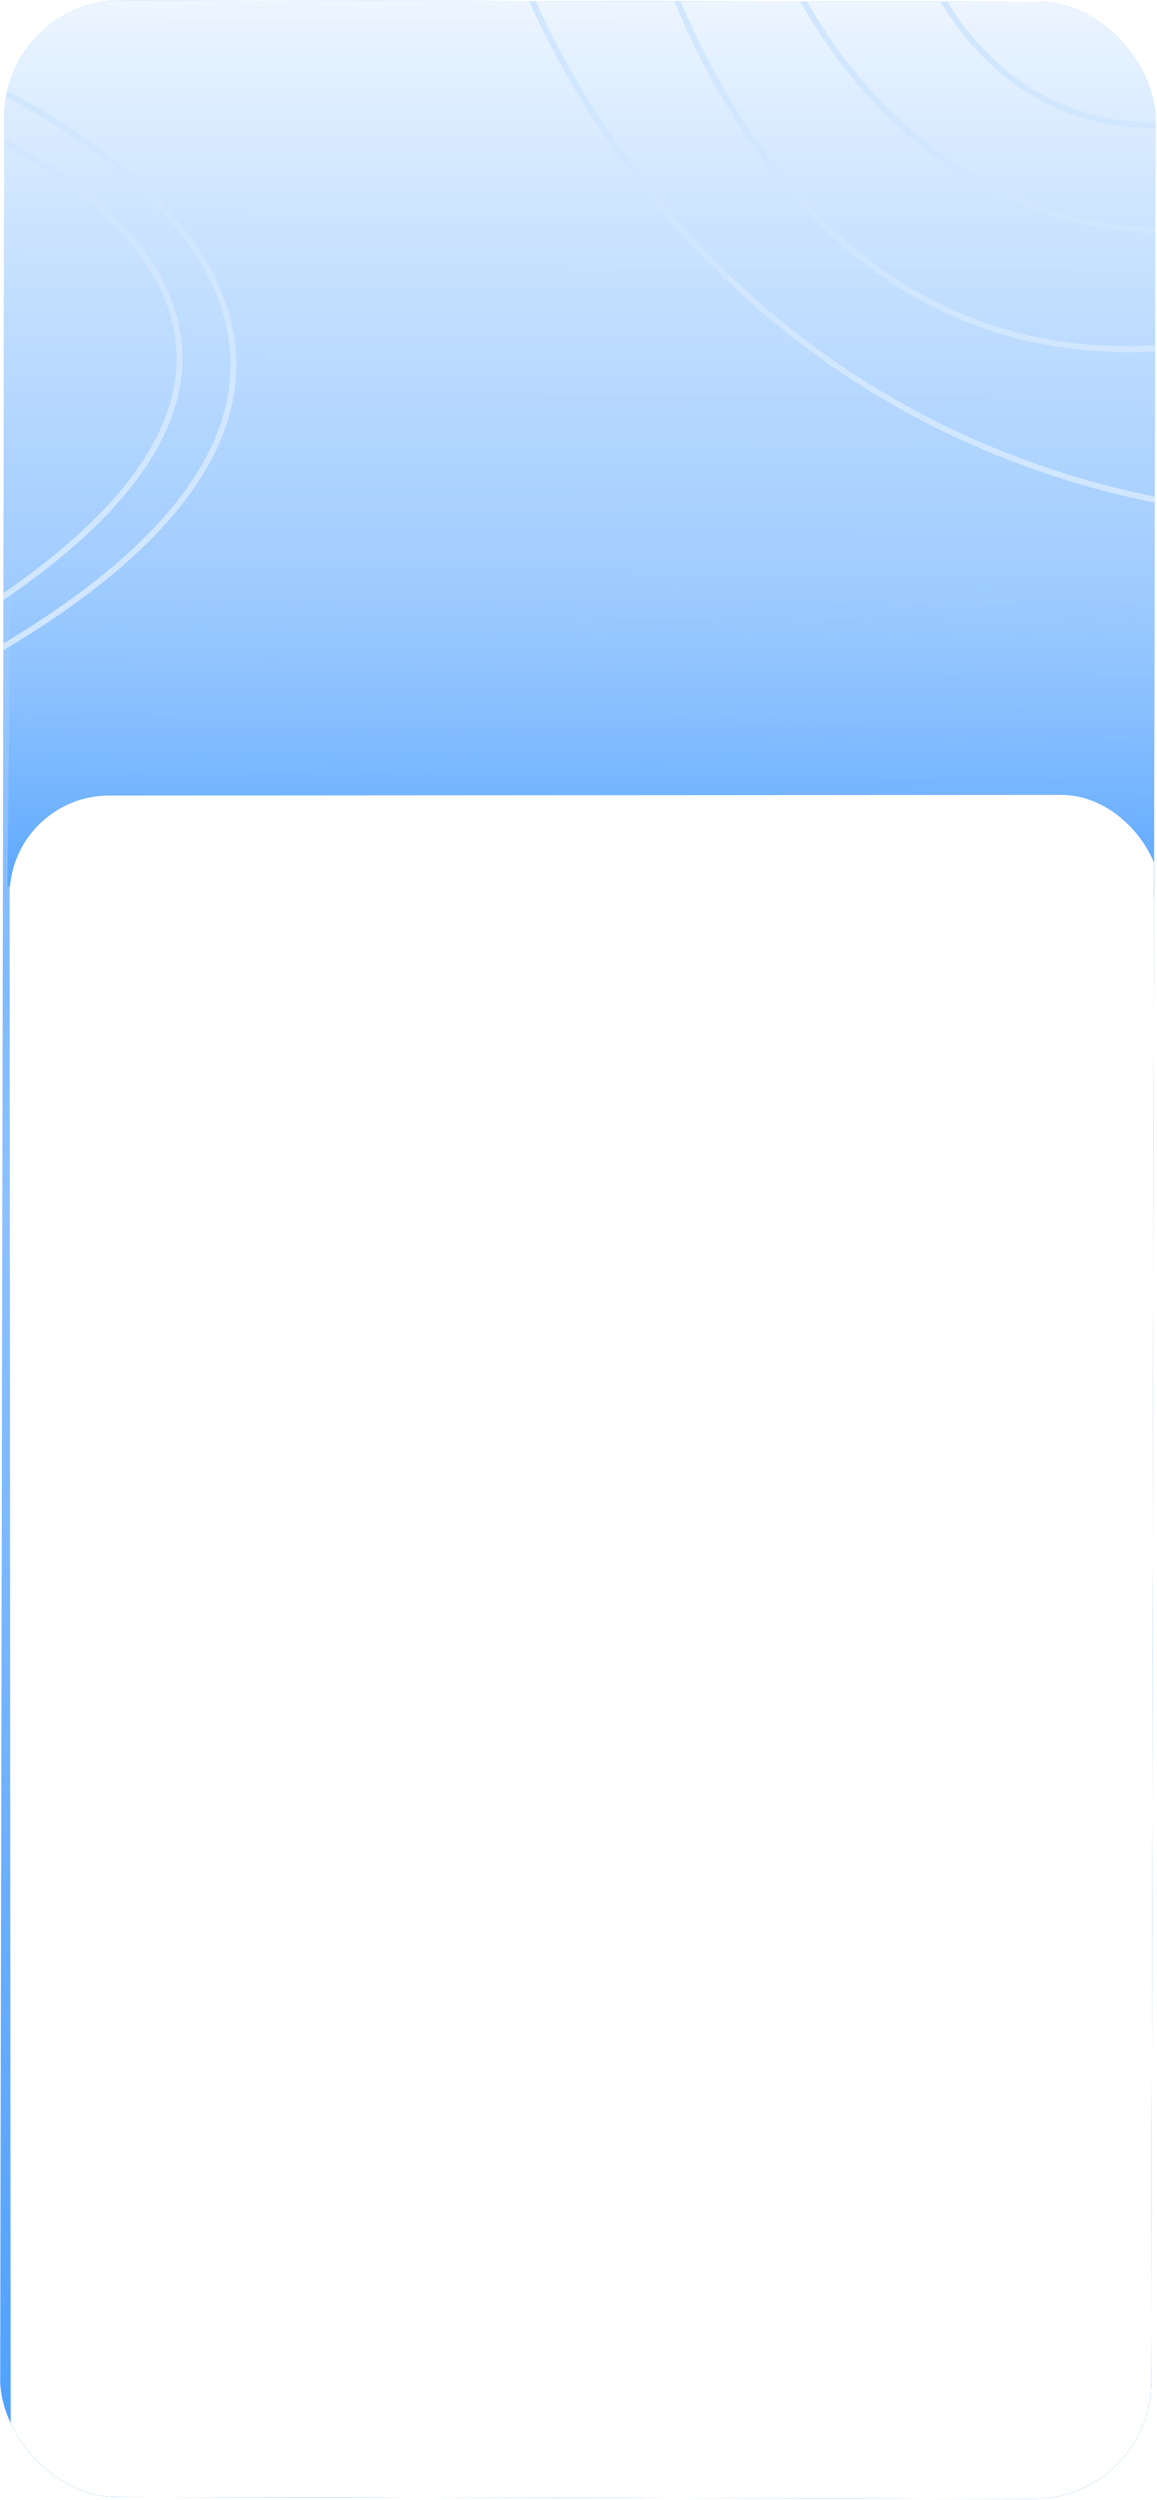 <svg width="395" height="853" viewBox="0 0 395 853" fill="none" xmlns="http://www.w3.org/2000/svg">
<g clip-path="url(#clip0_116_33)">
<rect x="1.534" width="393" height="852" rx="40" transform="rotate(0.103 1.534 0)" fill="url(#paint0_linear_116_33)"/>
<rect x="5.307" y="34.346" width="393" height="268" transform="rotate(0.592 5.307 34.346)" fill="url(#paint1_linear_116_33)"/>
<rect x="-52.466" y="-0.097" width="501" height="334" transform="rotate(0.103 -52.466 -0.097)" fill="url(#paint2_linear_116_33)" fill-opacity="0.9"/>
<g filter="url(#filter0_d_116_33)">
<rect x="54.448" y="539.263" width="283" height="47.18" rx="8" transform="rotate(-0.039 54.448 539.263)" stroke="#0E55A7" stroke-width="2"/>
<rect x="73.44" y="527.43" width="129" height="21.639" transform="rotate(-0.039 73.44 527.43)" fill="white"/>
<path d="M86.895 537.388L85.662 537.389C85.589 537.035 85.462 536.723 85.279 536.455C85.1 536.186 84.881 535.961 84.622 535.779C84.367 535.594 84.084 535.455 83.772 535.362C83.46 535.269 83.135 535.223 82.797 535.223C82.181 535.224 81.623 535.38 81.122 535.692C80.625 536.004 80.23 536.463 79.935 537.07C79.644 537.677 79.498 538.421 79.499 539.302C79.5 540.184 79.646 540.928 79.938 541.534C80.233 542.141 80.63 542.6 81.127 542.911C81.628 543.222 82.186 543.377 82.803 543.377C83.141 543.377 83.466 543.33 83.777 543.237C84.089 543.144 84.372 543.006 84.627 542.824C84.885 542.638 85.104 542.411 85.283 542.142C85.465 541.87 85.592 541.559 85.665 541.207L86.898 541.207C86.806 541.727 86.637 542.193 86.392 542.604C86.147 543.015 85.842 543.365 85.478 543.653C85.113 543.939 84.704 544.156 84.25 544.306C83.8 544.455 83.317 544.53 82.804 544.53C81.935 544.531 81.163 544.319 80.487 543.896C79.81 543.472 79.278 542.869 78.889 542.087C78.501 541.305 78.307 540.377 78.306 539.303C78.305 538.229 78.498 537.301 78.886 536.519C79.273 535.736 79.804 535.133 80.48 534.708C81.156 534.283 81.928 534.071 82.797 534.07C83.31 534.07 83.793 534.144 84.243 534.293C84.698 534.442 85.107 534.66 85.472 534.948C85.837 535.233 86.142 535.581 86.387 535.992C86.633 536.399 86.802 536.865 86.895 537.388ZM91.836 544.544C91.147 544.545 90.541 544.381 90.021 544.053C89.504 543.725 89.099 543.267 88.807 542.677C88.518 542.087 88.374 541.398 88.373 540.609C88.372 539.813 88.516 539.119 88.804 538.526C89.095 537.932 89.499 537.471 90.016 537.143C90.536 536.814 91.141 536.65 91.831 536.649C92.52 536.649 93.123 536.812 93.641 537.14C94.161 537.468 94.566 537.928 94.855 538.521C95.147 539.114 95.293 539.809 95.293 540.604C95.294 541.393 95.149 542.083 94.857 542.673C94.569 543.263 94.165 543.722 93.645 544.051C93.128 544.379 92.525 544.544 91.836 544.544ZM91.835 543.49C92.359 543.49 92.79 543.355 93.127 543.087C93.465 542.818 93.715 542.465 93.877 542.027C94.04 541.589 94.121 541.115 94.12 540.605C94.12 540.095 94.038 539.619 93.876 539.178C93.713 538.738 93.462 538.381 93.124 538.11C92.786 537.838 92.355 537.703 91.831 537.703C91.308 537.704 90.877 537.84 90.539 538.112C90.201 538.384 89.951 538.74 89.789 539.181C89.627 539.622 89.546 540.098 89.546 540.608C89.547 541.119 89.628 541.592 89.791 542.03C89.954 542.467 90.204 542.82 90.542 543.088C90.88 543.356 91.311 543.49 91.835 543.49ZM98.257 539.787L98.26 544.381L97.087 544.381L97.082 536.745L98.215 536.744L98.216 537.937L98.316 537.937C98.494 537.549 98.766 537.238 99.13 537.002C99.495 536.763 99.965 536.644 100.542 536.643C101.059 536.643 101.511 536.749 101.899 536.961C102.287 537.169 102.589 537.487 102.805 537.914C103.021 538.339 103.129 538.875 103.129 539.525L103.132 544.377L101.959 544.378L101.956 539.605C101.955 539.005 101.799 538.538 101.488 538.204C101.176 537.866 100.748 537.697 100.205 537.697C99.83 537.698 99.495 537.779 99.201 537.942C98.909 538.104 98.679 538.341 98.51 538.653C98.341 538.965 98.257 539.343 98.257 539.787ZM108.672 536.737L108.672 537.731L104.556 537.734L104.555 536.74L108.672 536.737ZM105.793 544.375L105.788 535.685C105.787 535.248 105.89 534.883 106.095 534.591C106.3 534.299 106.567 534.08 106.895 533.934C107.223 533.788 107.569 533.715 107.934 533.715C108.222 533.715 108.458 533.738 108.64 533.784C108.822 533.83 108.958 533.873 109.048 533.913L108.71 534.927C108.651 534.908 108.568 534.883 108.462 534.853C108.359 534.823 108.223 534.808 108.054 534.809C107.666 534.809 107.386 534.907 107.214 535.102C107.045 535.298 106.961 535.585 106.961 535.963L106.967 544.375L105.793 544.375ZM110.321 544.372L110.316 536.736L111.489 536.735L111.495 544.372L110.321 544.372ZM110.912 535.463C110.683 535.463 110.486 535.385 110.32 535.23C110.158 535.074 110.076 534.887 110.076 534.668C110.076 534.449 110.157 534.262 110.319 534.106C110.485 533.95 110.682 533.872 110.911 533.872C111.14 533.872 111.335 533.95 111.498 534.105C111.663 534.261 111.746 534.448 111.747 534.667C111.747 534.886 111.664 535.073 111.498 535.229C111.336 535.385 111.141 535.463 110.912 535.463ZM113.644 544.37L113.638 536.734L114.772 536.733L114.773 537.886L114.852 537.886C114.991 537.508 115.243 537.202 115.607 536.966C115.972 536.731 116.383 536.613 116.84 536.612C116.926 536.612 117.034 536.614 117.163 536.617C117.292 536.62 117.39 536.625 117.457 536.632L117.457 537.825C117.418 537.815 117.326 537.8 117.184 537.78C117.045 537.757 116.897 537.746 116.741 537.746C116.37 537.746 116.039 537.824 115.747 537.98C115.459 538.133 115.23 538.345 115.062 538.617C114.896 538.886 114.813 539.192 114.814 539.537L114.817 544.369L113.644 544.37ZM118.853 544.367L118.847 536.73L119.981 536.729L119.982 537.923L120.081 537.923C120.24 537.515 120.497 537.198 120.851 536.972C121.206 536.744 121.631 536.629 122.129 536.629C122.632 536.628 123.052 536.742 123.387 536.971C123.725 537.196 123.989 537.512 124.178 537.92L124.257 537.92C124.453 537.525 124.746 537.212 125.137 536.979C125.528 536.744 125.996 536.626 126.543 536.626C127.226 536.625 127.785 536.838 128.219 537.266C128.654 537.69 128.871 538.351 128.872 539.249L128.875 544.36L127.702 544.361L127.699 539.25C127.698 538.686 127.544 538.284 127.235 538.042C126.927 537.8 126.564 537.68 126.146 537.68C125.609 537.68 125.194 537.843 124.899 538.168C124.604 538.49 124.457 538.897 124.457 539.391L124.461 544.363L123.267 544.364L123.264 539.133C123.264 538.699 123.122 538.35 122.841 538.085C122.559 537.816 122.196 537.682 121.751 537.683C121.447 537.683 121.162 537.764 120.897 537.927C120.635 538.09 120.423 538.315 120.261 538.604C120.102 538.889 120.022 539.219 120.023 539.593L120.026 544.366L118.853 544.367ZM135.117 544.356L135.11 534.174L138.551 534.171C139.349 534.171 140.002 534.315 140.51 534.603C141.02 534.887 141.398 535.273 141.644 535.76C141.89 536.247 142.013 536.791 142.013 537.391C142.013 537.991 141.891 538.536 141.646 539.027C141.405 539.517 141.03 539.909 140.523 540.201C140.017 540.489 139.367 540.634 138.575 540.634L136.109 540.636L136.108 539.542L138.534 539.541C139.081 539.54 139.52 539.446 139.852 539.256C140.183 539.067 140.423 538.812 140.572 538.49C140.724 538.165 140.8 537.799 140.8 537.391C140.8 536.984 140.723 536.619 140.57 536.298C140.421 535.976 140.179 535.725 139.844 535.543C139.509 535.357 139.065 535.265 138.512 535.265L136.344 535.267L136.35 544.355L135.117 544.356ZM146.092 544.527C145.608 544.527 145.169 544.437 144.774 544.254C144.38 544.069 144.066 543.803 143.834 543.455C143.602 543.104 143.486 542.679 143.485 542.182C143.485 541.745 143.571 541.39 143.743 541.118C143.915 540.843 144.146 540.627 144.434 540.471C144.722 540.315 145.04 540.199 145.388 540.123C145.739 540.043 146.092 539.98 146.447 539.933C146.911 539.873 147.287 539.828 147.575 539.798C147.867 539.765 148.079 539.71 148.212 539.634C148.347 539.557 148.415 539.425 148.415 539.236L148.415 539.196C148.415 538.705 148.28 538.324 148.012 538.053C147.746 537.781 147.344 537.645 146.803 537.646C146.243 537.646 145.804 537.769 145.486 538.015C145.168 538.26 144.945 538.522 144.815 538.801L143.702 538.404C143.9 537.94 144.165 537.578 144.496 537.319C144.831 537.057 145.195 536.875 145.59 536.772C145.987 536.665 146.378 536.612 146.763 536.612C147.008 536.612 147.29 536.641 147.608 536.701C147.93 536.757 148.24 536.874 148.538 537.053C148.84 537.232 149.09 537.502 149.289 537.863C149.488 538.224 149.588 538.708 149.589 539.314L149.592 544.346L148.419 544.346L148.418 543.312L148.358 543.312C148.279 543.478 148.146 543.656 147.961 543.845C147.775 544.034 147.529 544.195 147.22 544.327C146.912 544.46 146.536 544.527 146.092 544.527ZM146.27 543.473C146.734 543.473 147.125 543.381 147.443 543.199C147.765 543.016 148.007 542.781 148.169 542.492C148.334 542.204 148.417 541.9 148.417 541.582L148.416 540.508C148.366 540.568 148.257 540.623 148.088 540.673C147.922 540.719 147.73 540.761 147.511 540.797C147.296 540.831 147.086 540.861 146.88 540.887C146.678 540.911 146.514 540.931 146.388 540.947C146.083 540.987 145.798 541.052 145.533 541.142C145.271 541.228 145.059 541.359 144.897 541.535C144.738 541.707 144.658 541.943 144.659 542.241C144.659 542.649 144.81 542.957 145.112 543.165C145.417 543.371 145.803 543.473 146.27 543.473ZM157.139 538.414L156.085 538.713C156.018 538.538 155.92 538.367 155.791 538.202C155.665 538.033 155.493 537.894 155.274 537.784C155.055 537.675 154.775 537.621 154.433 537.621C153.966 537.621 153.577 537.729 153.265 537.945C152.957 538.157 152.803 538.427 152.804 538.755C152.804 539.047 152.91 539.277 153.122 539.446C153.334 539.615 153.666 539.756 154.117 539.868L155.25 540.146C155.933 540.311 156.442 540.564 156.777 540.905C157.112 541.243 157.28 541.679 157.28 542.213C157.281 542.65 157.155 543.041 156.903 543.386C156.655 543.731 156.307 544.003 155.86 544.202C155.412 544.401 154.892 544.501 154.299 544.502C153.52 544.502 152.875 544.333 152.365 543.996C151.854 543.658 151.53 543.164 151.394 542.515L152.508 542.236C152.614 542.647 152.815 542.955 153.11 543.16C153.408 543.365 153.798 543.468 154.278 543.467C154.825 543.467 155.259 543.351 155.581 543.119C155.905 542.883 156.068 542.601 156.067 542.273C156.067 542.008 155.974 541.786 155.788 541.607C155.603 541.425 155.318 541.289 154.933 541.2L153.66 540.903C152.961 540.737 152.447 540.481 152.118 540.133C151.793 539.782 151.631 539.343 151.63 538.816C151.63 538.385 151.751 538.004 151.992 537.672C152.237 537.341 152.57 537.08 152.991 536.891C153.415 536.702 153.896 536.607 154.433 536.607C155.188 536.606 155.782 536.771 156.213 537.103C156.647 537.434 156.956 537.871 157.139 538.414ZM164.453 538.409L163.399 538.708C163.333 538.533 163.235 538.362 163.106 538.197C162.979 538.028 162.807 537.889 162.588 537.779C162.369 537.67 162.089 537.616 161.748 537.616C161.281 537.616 160.891 537.724 160.58 537.94C160.272 538.152 160.118 538.422 160.118 538.75C160.118 539.042 160.224 539.272 160.437 539.441C160.649 539.61 160.98 539.751 161.431 539.863L162.565 540.141C163.248 540.306 163.757 540.559 164.092 540.9C164.427 541.238 164.594 541.674 164.595 542.208C164.595 542.645 164.469 543.036 164.218 543.381C163.969 543.726 163.622 543.998 163.174 544.197C162.727 544.396 162.207 544.496 161.613 544.497C160.834 544.497 160.19 544.329 159.679 543.991C159.168 543.653 158.845 543.159 158.709 542.51L159.822 542.231C159.928 542.642 160.129 542.95 160.424 543.155C160.723 543.36 161.112 543.463 161.593 543.463C162.14 543.462 162.574 543.346 162.895 543.114C163.22 542.878 163.382 542.596 163.382 542.268C163.382 542.003 163.289 541.781 163.103 541.602C162.917 541.42 162.632 541.284 162.247 541.195L160.975 540.898C160.275 540.732 159.761 540.476 159.433 540.128C159.108 539.777 158.945 539.338 158.945 538.811C158.944 538.38 159.065 537.999 159.307 537.667C159.552 537.336 159.885 537.075 160.306 536.886C160.73 536.697 161.21 536.602 161.747 536.602C162.503 536.601 163.096 536.766 163.527 537.098C163.962 537.429 164.27 537.866 164.453 538.409ZM168.092 544.333L165.761 536.698L166.994 536.697L168.648 542.543L168.728 542.543L170.354 536.695L171.607 536.694L173.222 542.52L173.301 542.52L174.948 536.692L176.181 536.691L173.86 544.329L172.706 544.33L171.032 538.465L170.912 538.465L169.246 544.332L168.092 544.333ZM180.58 544.484C179.891 544.484 179.286 544.32 178.765 543.993C178.248 543.665 177.843 543.206 177.551 542.616C177.262 542.027 177.118 541.337 177.117 540.549C177.117 539.753 177.26 539.059 177.548 538.465C177.839 537.872 178.243 537.411 178.76 537.082C179.28 536.754 179.885 536.589 180.575 536.589C181.264 536.588 181.867 536.752 182.385 537.08C182.905 537.408 183.31 537.868 183.599 538.461C183.891 539.054 184.037 539.748 184.038 540.544C184.038 541.333 183.893 542.022 183.601 542.612C183.313 543.202 182.909 543.662 182.389 543.99C181.872 544.319 181.269 544.483 180.58 544.484ZM180.579 543.43C181.103 543.429 181.534 543.295 181.872 543.026C182.209 542.757 182.459 542.404 182.622 541.967C182.784 541.529 182.865 541.055 182.864 540.545C182.864 540.034 182.782 539.559 182.62 539.118C182.457 538.677 182.206 538.321 181.868 538.05C181.53 537.778 181.099 537.642 180.575 537.643C180.052 537.643 179.621 537.779 179.283 538.051C178.945 538.323 178.695 538.68 178.533 539.121C178.371 539.562 178.29 540.037 178.29 540.548C178.291 541.058 178.372 541.532 178.535 541.969C178.698 542.407 178.948 542.76 179.286 543.028C179.625 543.296 180.056 543.43 180.579 543.43ZM185.831 544.321L185.826 536.685L186.959 536.684L186.96 537.837L187.04 537.837C187.179 537.459 187.43 537.153 187.795 536.917C188.159 536.681 188.57 536.563 189.028 536.563C189.114 536.563 189.221 536.565 189.351 536.568C189.48 536.571 189.578 536.576 189.644 536.583L189.645 537.776C189.605 537.766 189.514 537.751 189.371 537.731C189.232 537.708 189.085 537.697 188.929 537.697C188.558 537.697 188.226 537.775 187.935 537.931C187.646 538.084 187.418 538.296 187.249 538.568C187.084 538.836 187.001 539.143 187.001 539.488L187.004 544.32L185.831 544.321ZM193.691 544.475C193.055 544.475 192.493 544.315 192.006 543.994C191.518 543.669 191.137 543.212 190.861 542.622C190.586 542.029 190.448 541.328 190.447 540.52C190.447 539.717 190.584 539.021 190.858 538.431C191.133 537.841 191.516 537.385 192.006 537.063C192.496 536.741 193.063 536.58 193.706 536.58C194.203 536.58 194.596 536.662 194.884 536.828C195.176 536.99 195.398 537.175 195.551 537.384C195.707 537.589 195.828 537.758 195.914 537.891L196.014 537.891L196.011 534.132L197.184 534.131L197.191 544.313L196.058 544.314L196.057 543.141L195.918 543.141C195.832 543.28 195.709 543.456 195.55 543.668C195.391 543.877 195.164 544.064 194.869 544.23C194.575 544.393 194.182 544.474 193.691 544.475ZM193.85 543.421C194.32 543.42 194.718 543.297 195.043 543.052C195.367 542.803 195.614 542.46 195.783 542.022C195.951 541.581 196.036 541.073 196.035 540.496C196.035 539.926 195.952 539.427 195.786 539C195.62 538.569 195.374 538.234 195.049 537.996C194.724 537.754 194.323 537.633 193.846 537.634C193.349 537.634 192.934 537.762 192.603 538.017C192.275 538.27 192.028 538.613 191.863 539.047C191.701 539.478 191.62 539.962 191.62 540.499C191.621 541.042 191.704 541.536 191.87 541.98C192.039 542.421 192.288 542.772 192.616 543.034C192.948 543.292 193.359 543.421 193.85 543.421Z" fill="#0E55A7"/>
<path opacity="0.69" d="M79.503 565.631L80.986 564.062L78.843 563.601L79.235 562.411L81.237 563.362L80.956 561.15L82.216 561.149L81.937 563.361L83.939 562.408L84.331 563.597L82.19 564.061L83.675 565.628L82.667 566.371L81.588 564.481L80.511 566.372L79.503 565.631ZM86.809 565.626L88.292 564.057L86.15 563.596L86.541 562.406L88.543 563.357L88.262 561.145L89.522 561.144L89.243 563.356L91.245 562.403L91.638 563.592L89.496 564.056L90.981 565.623L89.974 566.366L88.894 564.476L87.818 566.367L86.809 565.626ZM94.115 565.621L95.598 564.052L93.456 563.591L93.847 562.401L95.85 563.352L95.568 561.14L96.828 561.139L96.55 563.351L98.551 562.398L98.944 563.588L96.802 564.051L98.287 565.618L97.28 566.361L96.201 564.471L95.124 566.362L94.115 565.621ZM101.422 565.616L102.904 564.047L100.762 563.586L101.153 562.396L103.156 563.347L102.875 561.135L104.135 561.134L103.856 563.346L105.857 562.393L106.25 563.583L104.108 564.046L105.594 565.613L104.586 566.356L103.507 564.466L102.43 566.357L101.422 565.616ZM108.728 565.611L110.211 564.042L108.068 563.581L108.46 562.391L110.462 563.342L110.181 561.13L111.441 561.129L111.162 563.341L113.164 562.388L113.556 563.578L111.415 564.041L112.9 565.608L111.892 566.351L110.813 564.461L109.736 566.352L108.728 565.611ZM116.034 565.606L117.517 564.037L115.375 563.576L115.766 562.386L117.769 563.337L117.487 561.125L118.747 561.124L118.469 563.336L120.47 562.383L120.863 563.573L118.721 564.036L120.206 565.603L119.199 566.346L118.119 564.456L117.043 566.347L116.034 565.606ZM123.34 565.601L124.823 564.032L122.681 563.571L123.072 562.381L125.075 563.332L124.793 561.12L126.053 561.119L125.775 563.331L127.776 562.378L128.169 563.568L126.027 564.031L127.512 565.598L126.505 566.341L125.426 564.451L124.349 566.342L123.34 565.601ZM130.647 565.596L132.129 564.027L129.987 563.566L130.378 562.376L132.381 563.327L132.099 561.115L133.359 561.114L133.081 563.326L135.082 562.373L135.475 563.563L133.333 564.026L134.819 565.593L133.811 566.336L132.732 564.447L131.655 566.337L130.647 565.596ZM137.953 565.591L139.436 564.022L137.293 563.561L137.685 562.371L139.687 563.322L139.406 561.11L140.666 561.109L140.387 563.321L142.389 562.368L142.781 563.558L140.64 564.021L142.125 565.588L141.117 566.331L140.038 564.442L138.961 566.332L137.953 565.591ZM145.259 565.586L146.742 564.017L144.6 563.556L144.991 562.366L146.994 563.317L146.712 561.105L147.972 561.104L147.694 563.316L149.695 562.363L150.088 563.553L147.946 564.016L149.431 565.583L148.424 566.326L147.344 564.437L146.268 566.327L145.259 565.586Z" fill="#0E55A7" fill-opacity="0.69"/>
<g opacity="0.75">
<path fill-rule="evenodd" clip-rule="evenodd" d="M308.586 557.762C312.604 557.804 315.861 560.671 317.514 563.079C317.514 563.079 316.974 563.931 316.43 564.522C316.166 564.807 315.889 565.085 315.598 565.354C315.39 565.546 315.175 565.733 314.953 565.914C312.964 567.535 310.107 568.745 307.089 568.278C303.736 567.759 301.109 565.485 299.464 563.091C299.464 563.091 299.938 562.218 300.485 561.629C300.73 561.364 300.988 561.107 301.258 560.858C301.464 560.666 301.678 560.48 301.9 560.298C303.657 558.861 305.912 557.754 308.586 557.762ZM308.573 558.94C306.335 558.935 304.474 559.905 303.003 561.109C302.802 561.272 302.609 561.441 302.423 561.614C302.177 561.841 301.942 562.076 301.719 562.317C301.512 562.539 301.317 562.849 301.168 563.08C302.603 564.984 304.699 566.707 307.387 567.123C309.881 567.509 312.208 566.442 313.851 565.102C314.052 564.939 314.246 564.77 314.434 564.597C314.7 564.351 314.953 564.098 315.193 563.837C315.405 563.607 315.627 563.316 315.796 563.08C314.296 561.121 311.746 558.976 308.573 558.94Z" fill="#0E55A7"/>
<path fill-rule="evenodd" clip-rule="evenodd" d="M308.453 560.714C310.135 560.713 311.501 561.77 311.502 563.073C311.503 564.376 310.138 565.435 308.457 565.436C306.776 565.437 305.41 564.38 305.409 563.077C305.408 561.774 306.772 560.715 308.453 560.714ZM308.454 561.895C309.295 561.894 309.978 562.423 309.978 563.074C309.979 563.726 309.297 564.255 308.456 564.256C307.615 564.256 306.933 563.728 306.932 563.076C306.932 562.425 307.614 561.895 308.454 561.895Z" fill="#0E55A7"/>
</g>
<g filter="url(#filter1_d_116_33)">
<rect x="-0.74" y="263.481" width="393" height="670" rx="34" transform="rotate(-0.039 -0.74 263.481)" fill="white"/>
</g>
</g>
<path d="M-19.506 21.962C55.438 52.764 160.285 137.986 -19.885 232.462" stroke="#D1E6FF" stroke-width="2"/>
<path d="M-28.03 35.447C36.595 58.563 129.506 126.731 -15.852 214.469" stroke="#D1E6FF" stroke-width="2"/>
<path d="M168.102 -37.7C188.791 42.337 285.379 197.011 506.218 175.409" stroke="#D1E6FF" stroke-width="2"/>
<path d="M211.657 -68.622C225.33 20.403 297.913 178.034 478.861 96.359" stroke="#D1E6FF" stroke-width="2"/>
<path d="M255.614 -44.543C271.34 14.986 337.219 119.605 474.923 61.852" stroke="#D1E6FF" stroke-width="2"/>
<path d="M308.593 -32.947C316.528 3.067 353.614 66.734 438.474 33.287" stroke="#D1E6FF" stroke-width="2"/>
</g>
<defs>
<filter id="filter0_d_116_33" x="-0.717" y="263.236" width="401.41" height="678.221" filterUnits="userSpaceOnUse" color-interpolation-filters="sRGB">
<feFlood flood-opacity="0" result="BackgroundImageFix"/>
<feColorMatrix in="SourceAlpha" type="matrix" values="0 0 0 0 0 0 0 0 0 0 0 0 0 0 0 0 0 0 127 0" result="hardAlpha"/>
<feOffset dx="4" dy="4"/>
<feGaussianBlur stdDeviation="2"/>
<feComposite in2="hardAlpha" operator="out"/>
<feColorMatrix type="matrix" values="0 0 0 0 0 0 0 0 0 0 0 0 0 0 0 0 0 0 0.25 0"/>
<feBlend mode="normal" in2="BackgroundImageFix" result="effect1_dropShadow_116_33"/>
<feBlend mode="normal" in="SourceGraphic" in2="effect1_dropShadow_116_33" result="shape"/>
</filter>
<filter id="filter1_d_116_33" x="-4.717" y="263.236" width="401.41" height="678.221" filterUnits="userSpaceOnUse" color-interpolation-filters="sRGB">
<feFlood flood-opacity="0" result="BackgroundImageFix"/>
<feColorMatrix in="SourceAlpha" type="matrix" values="0 0 0 0 0 0 0 0 0 0 0 0 0 0 0 0 0 0 127 0" result="hardAlpha"/>
<feOffset dy="4"/>
<feGaussianBlur stdDeviation="2"/>
<feComposite in2="hardAlpha" operator="out"/>
<feColorMatrix type="matrix" values="0 0 0 0 0 0 0 0 0 0 0 0 0 0 0 0 0 0 0.25 0"/>
<feBlend mode="normal" in2="BackgroundImageFix" result="effect1_dropShadow_116_33"/>
<feBlend mode="normal" in="SourceGraphic" in2="effect1_dropShadow_116_33" result="shape"/>
</filter>
<linearGradient id="paint0_linear_116_33" x1="198.034" y1="0" x2="198.034" y2="852" gradientUnits="userSpaceOnUse">
<stop stop-color="#4C9FFF"/>
<stop offset="0.484" stop-color="#8CC1FF"/>
<stop offset="1" stop-color="#4C9FFF"/>
</linearGradient>
<linearGradient id="paint1_linear_116_33" x1="201.307" y1="185.846" x2="201.807" y2="302.346" gradientUnits="userSpaceOnUse">
<stop stop-color="#4C9FFF" stop-opacity="0"/>
<stop offset="1" stop-color="#4C9FFF"/>
</linearGradient>
<linearGradient id="paint2_linear_116_33" x1="198.034" y1="-0.097" x2="198.034" y2="333.903" gradientUnits="userSpaceOnUse">
<stop stop-color="white"/>
<stop offset="1" stop-color="white" stop-opacity="0"/>
</linearGradient>
<clipPath id="clip0_116_33">
<rect x="1.534" width="393" height="852" rx="40" transform="rotate(0.103 1.534 0)" fill="white"/>
</clipPath>
</defs>
</svg>
